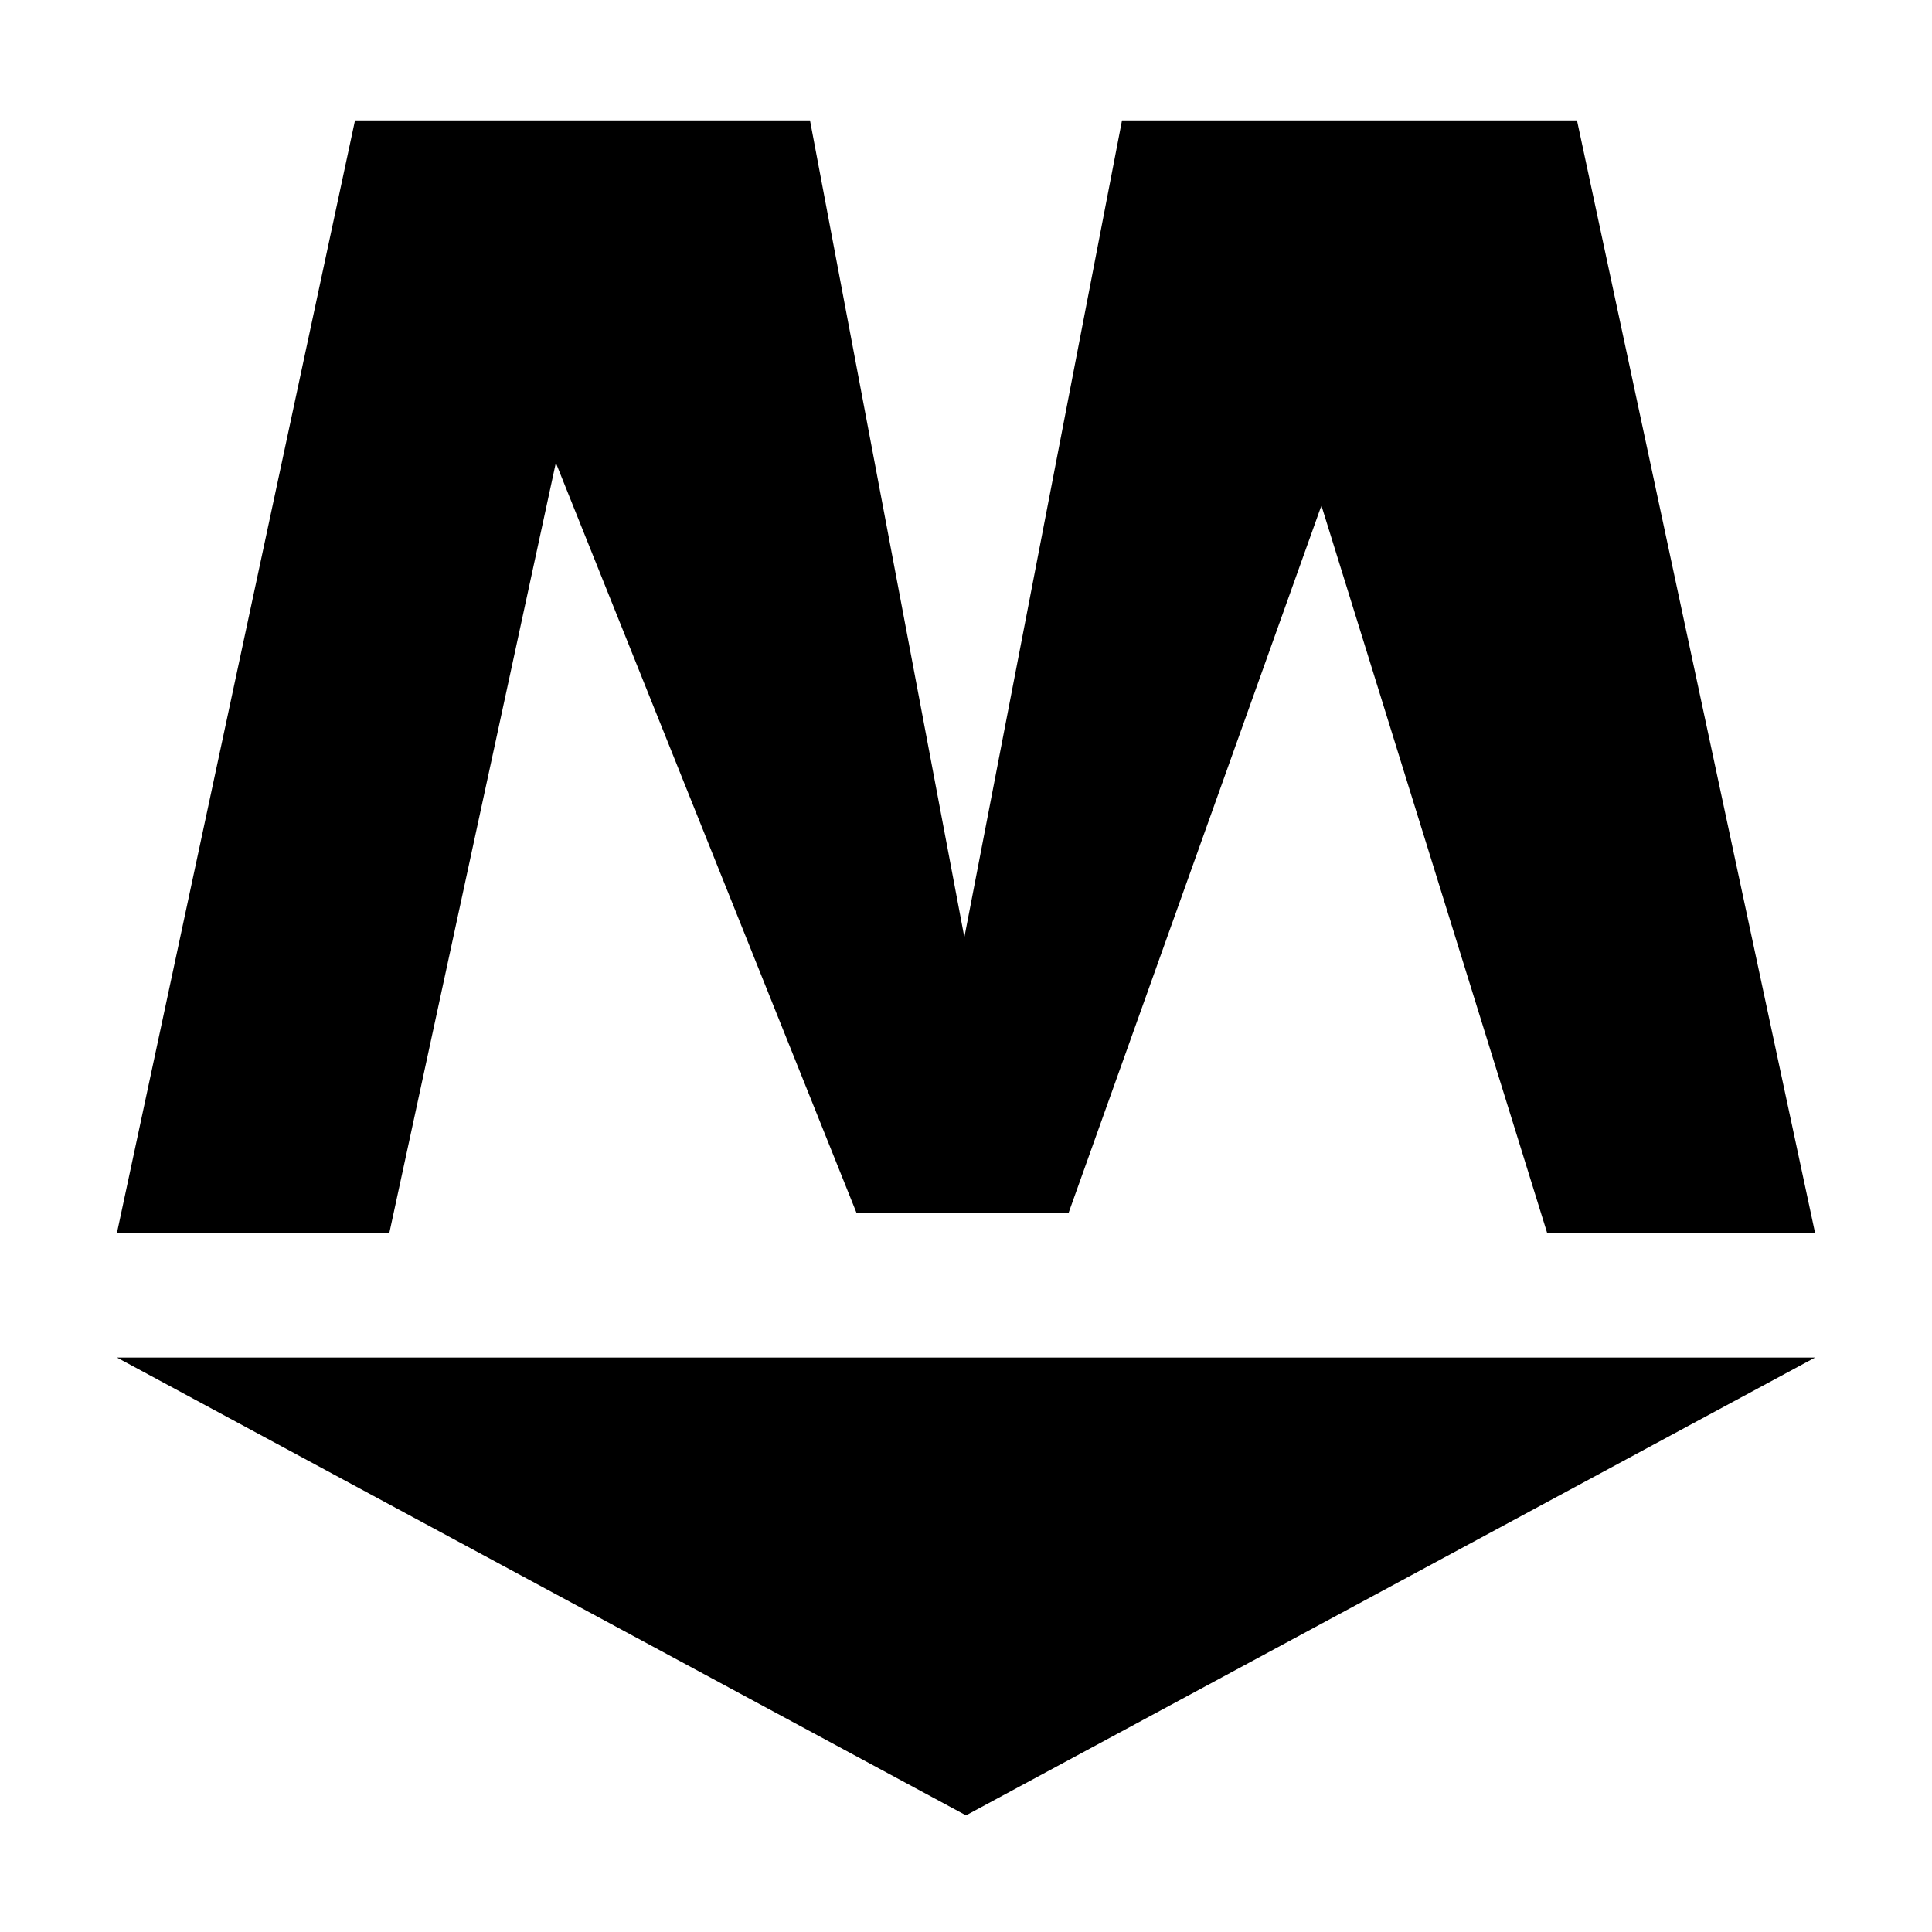 <?xml version="1.0" encoding="iso-8859-1"?>
<!-- Generator: Adobe Illustrator 19.0.0, SVG Export Plug-In . SVG Version: 6.00 Build 0)  -->
<svg version="1.1" id="&#x56FE;&#x5C42;_1" xmlns="http://www.w3.org/2000/svg" xmlns:xlink="http://www.w3.org/1999/xlink" x="0px"
	 y="0px" viewBox="0 0 1024 1024" style="enable-background:new 0 0 1024 1024;" xml:space="preserve">
<g id="XMLID_99_">
	<g id="XMLID_282_">
		<path id="XMLID_283_" d="M429.314,63.821l81.818,432.949l83.553-432.949h241.152L962,653.368H819.989l-119.613-385.41
			L566.324,642.995H454.029L294.61,245.291l-88.232,408.077H62L188.162,63.821H429.314z"/>
	</g>
	<polyline id="XMLID_281_" points="962,719.542 512,962.179 62,719.542 	"/>
</g>
</svg>
